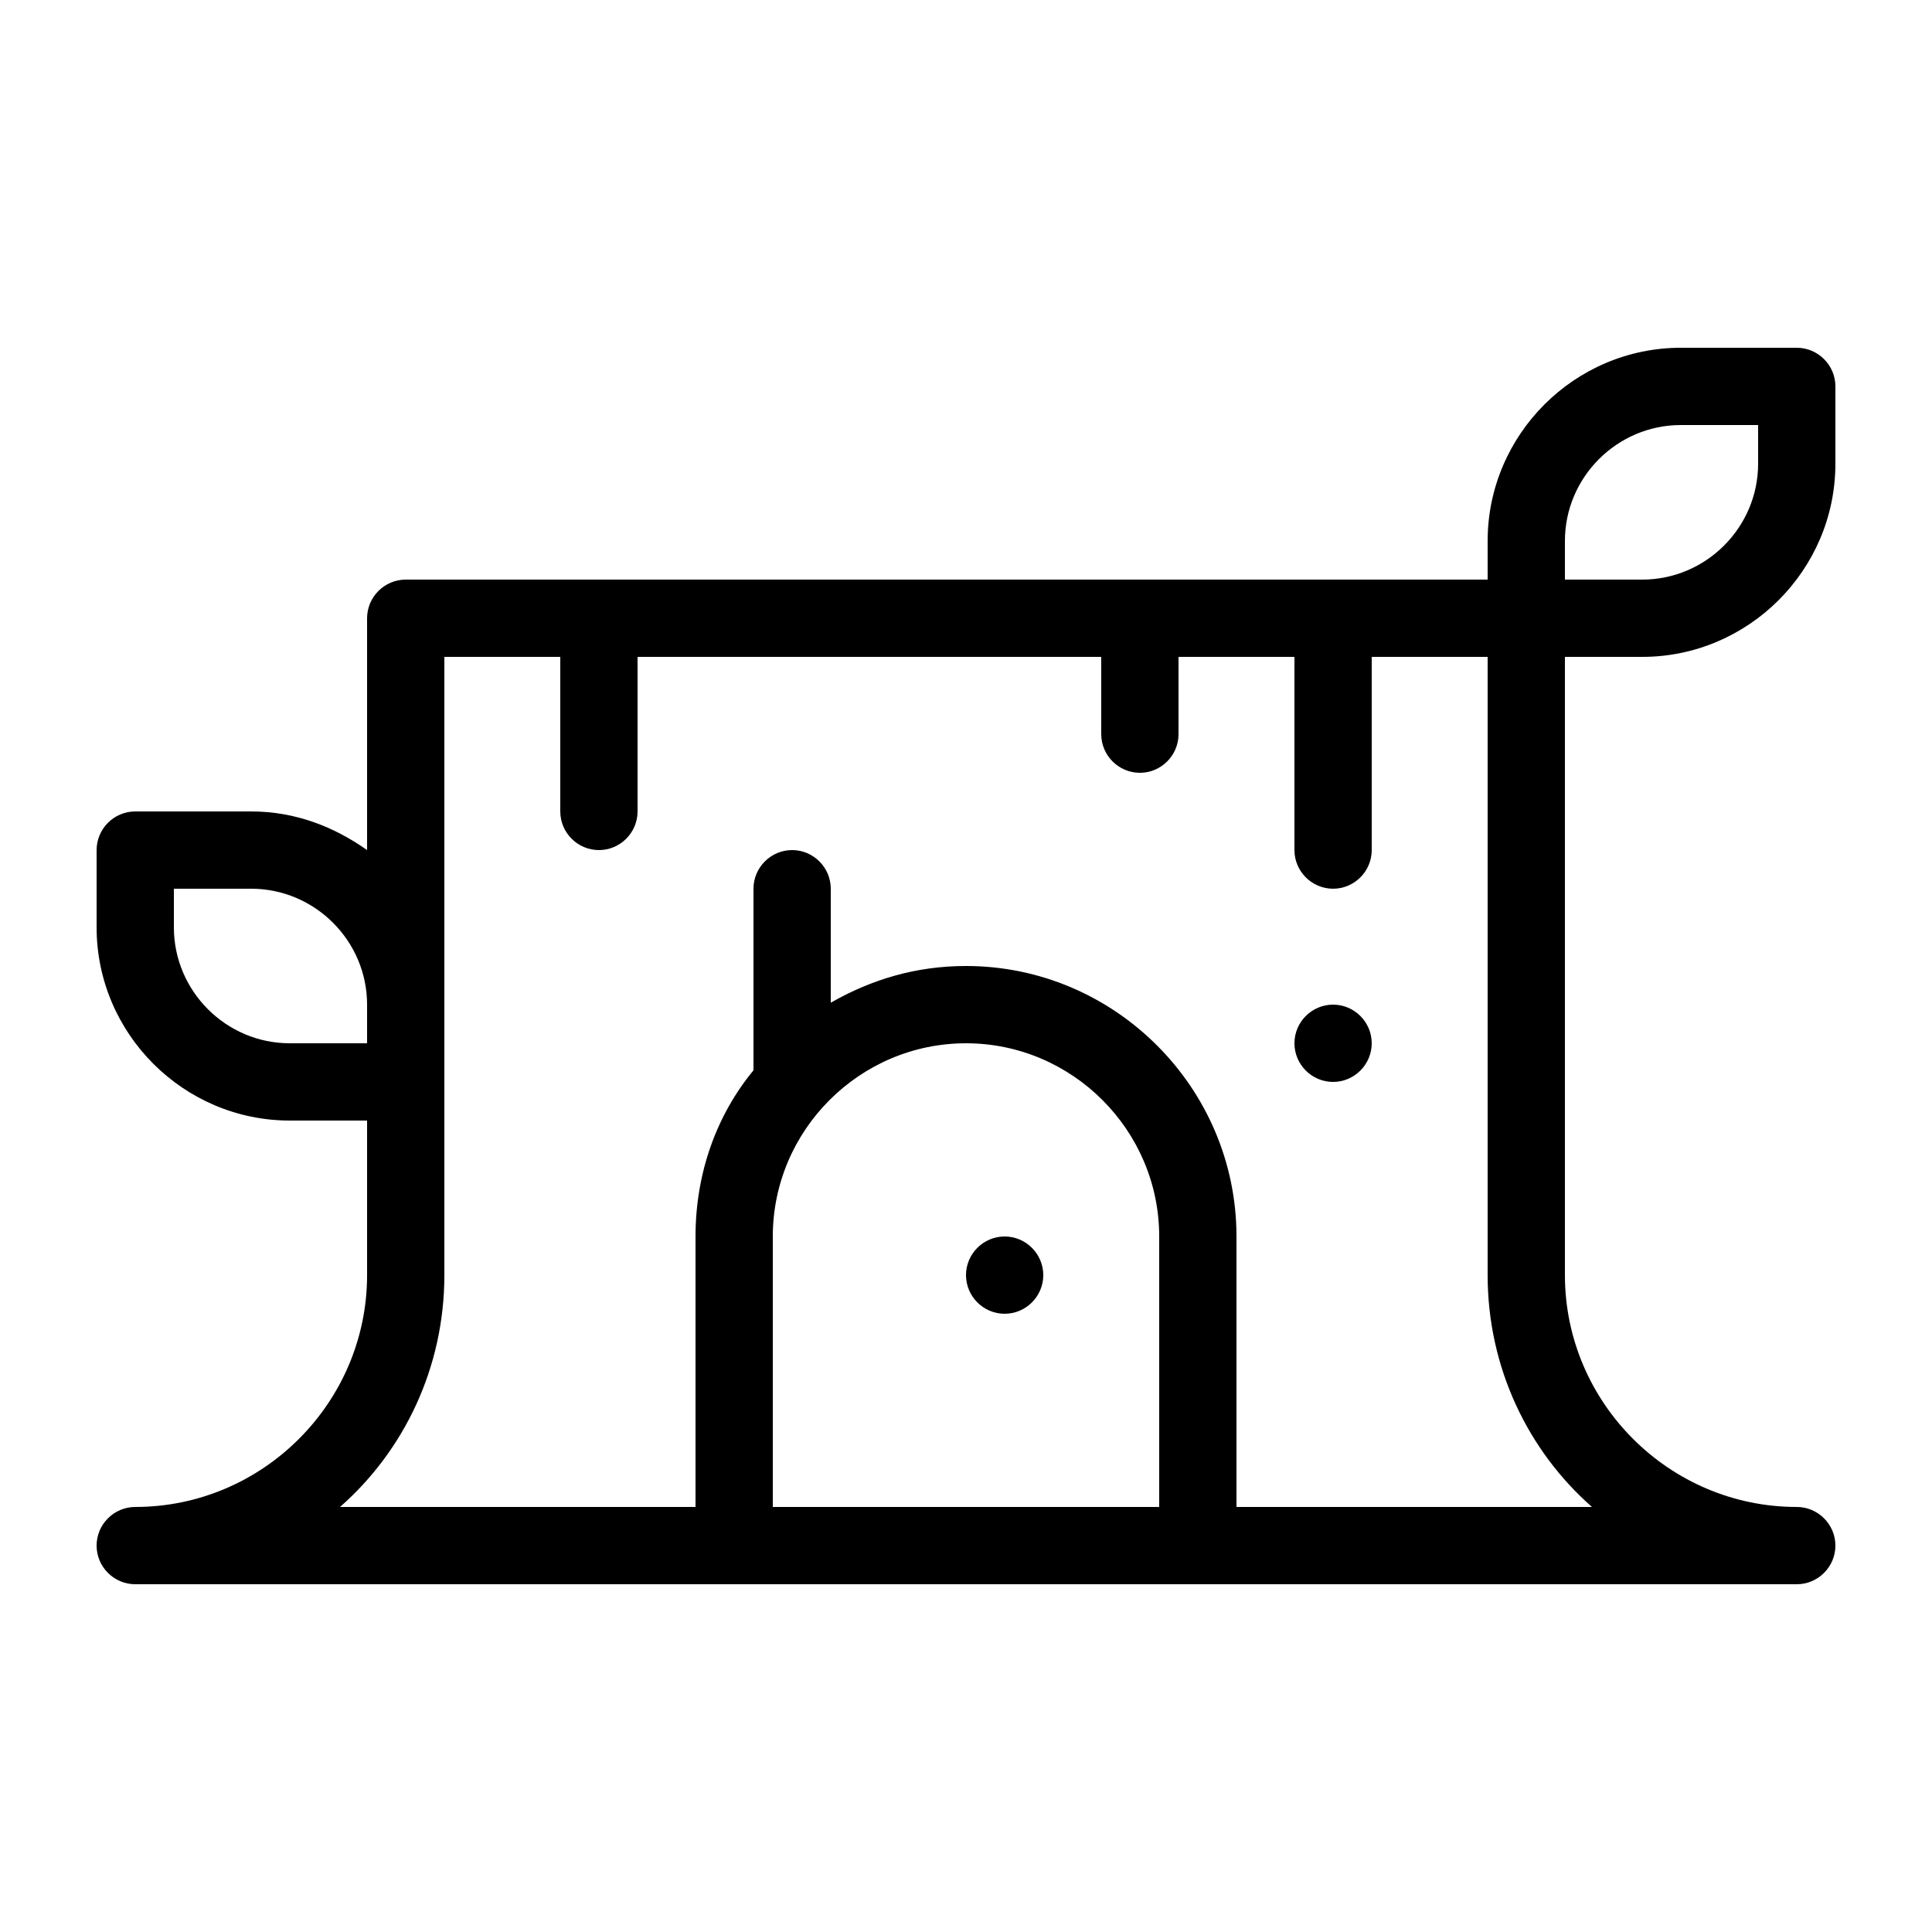 <?xml version="1.0" encoding="utf-8"?>
<!-- Generator: Adobe Illustrator 23.0.1, SVG Export Plug-In . SVG Version: 6.00 Build 0)  -->
<svg version="1.1" id="Layer_1" xmlns="http://www.w3.org/2000/svg" xmlns:xlink="http://www.w3.org/1999/xlink" x="0px" y="0px"
	 viewBox="0 0 100 100" style="enable-background:new 0 0 100 100;" xml:space="preserve">
<style type="text/css">
	.st0{fill:#000000;}
</style>
<path class="st0" d="M71,54c0,1.1-0.9,2-2,2s-2-0.9-2-2c0-1.1,0.9-2,2-2S71,52.9,71,54z M52,64c-1.1,0-2,0.9-2,2c0,1.1,0.9,2,2,2
	s2-0.9,2-2C54,64.9,53.1,64,52,64z M81,34v32c0,6.6,5.4,12,12,12c1.1,0,2,0.9,2,2s-0.9,2-2,2H62H38H7c-1.1,0-2-0.9-2-2s0.9-2,2-2
	c6.6,0,12-5.4,12-12v-8h-4C9.5,58,5,53.5,5,48v-4c0-1.1,0.9-2,2-2h6c2.3,0,4.3,0.8,6,2V32c0-1.1,0.9-2,2-2h56v-2c0-5.5,4.5-10,10-10
	h6c1.1,0,2,0.9,2,2v4c0,5.5-4.5,10-10,10H81z M81,30h4c3.3,0,6-2.7,6-6v-2h-4c-3.3,0-6,2.7-6,6V30z M19,54v-2c0-3.3-2.7-6-6-6H9v2
	c0,3.3,2.7,6,6,6H19z M60,78V64c0-5.5-4.5-10-10-10c-5.5,0-10,4.5-10,10v14H60z M77,66V34h-6v10c0,1.1-0.9,2-2,2s-2-0.9-2-2V34h-6v4
	c0,1.1-0.9,2-2,2s-2-0.9-2-2v-4H33v8c0,1.1-0.9,2-2,2s-2-0.9-2-2v-8h-6v18v4v10c0,4.8-2.1,9.1-5.4,12H36V64c0-3.3,1.1-6.3,3-8.6V46
	c0-1.1,0.9-2,2-2s2,0.9,2,2v5.9c2.1-1.2,4.4-1.9,7-1.9c7.7,0,14,6.3,14,14v14h18.4C79.1,75.1,77,70.8,77,66z"/>
</svg>
